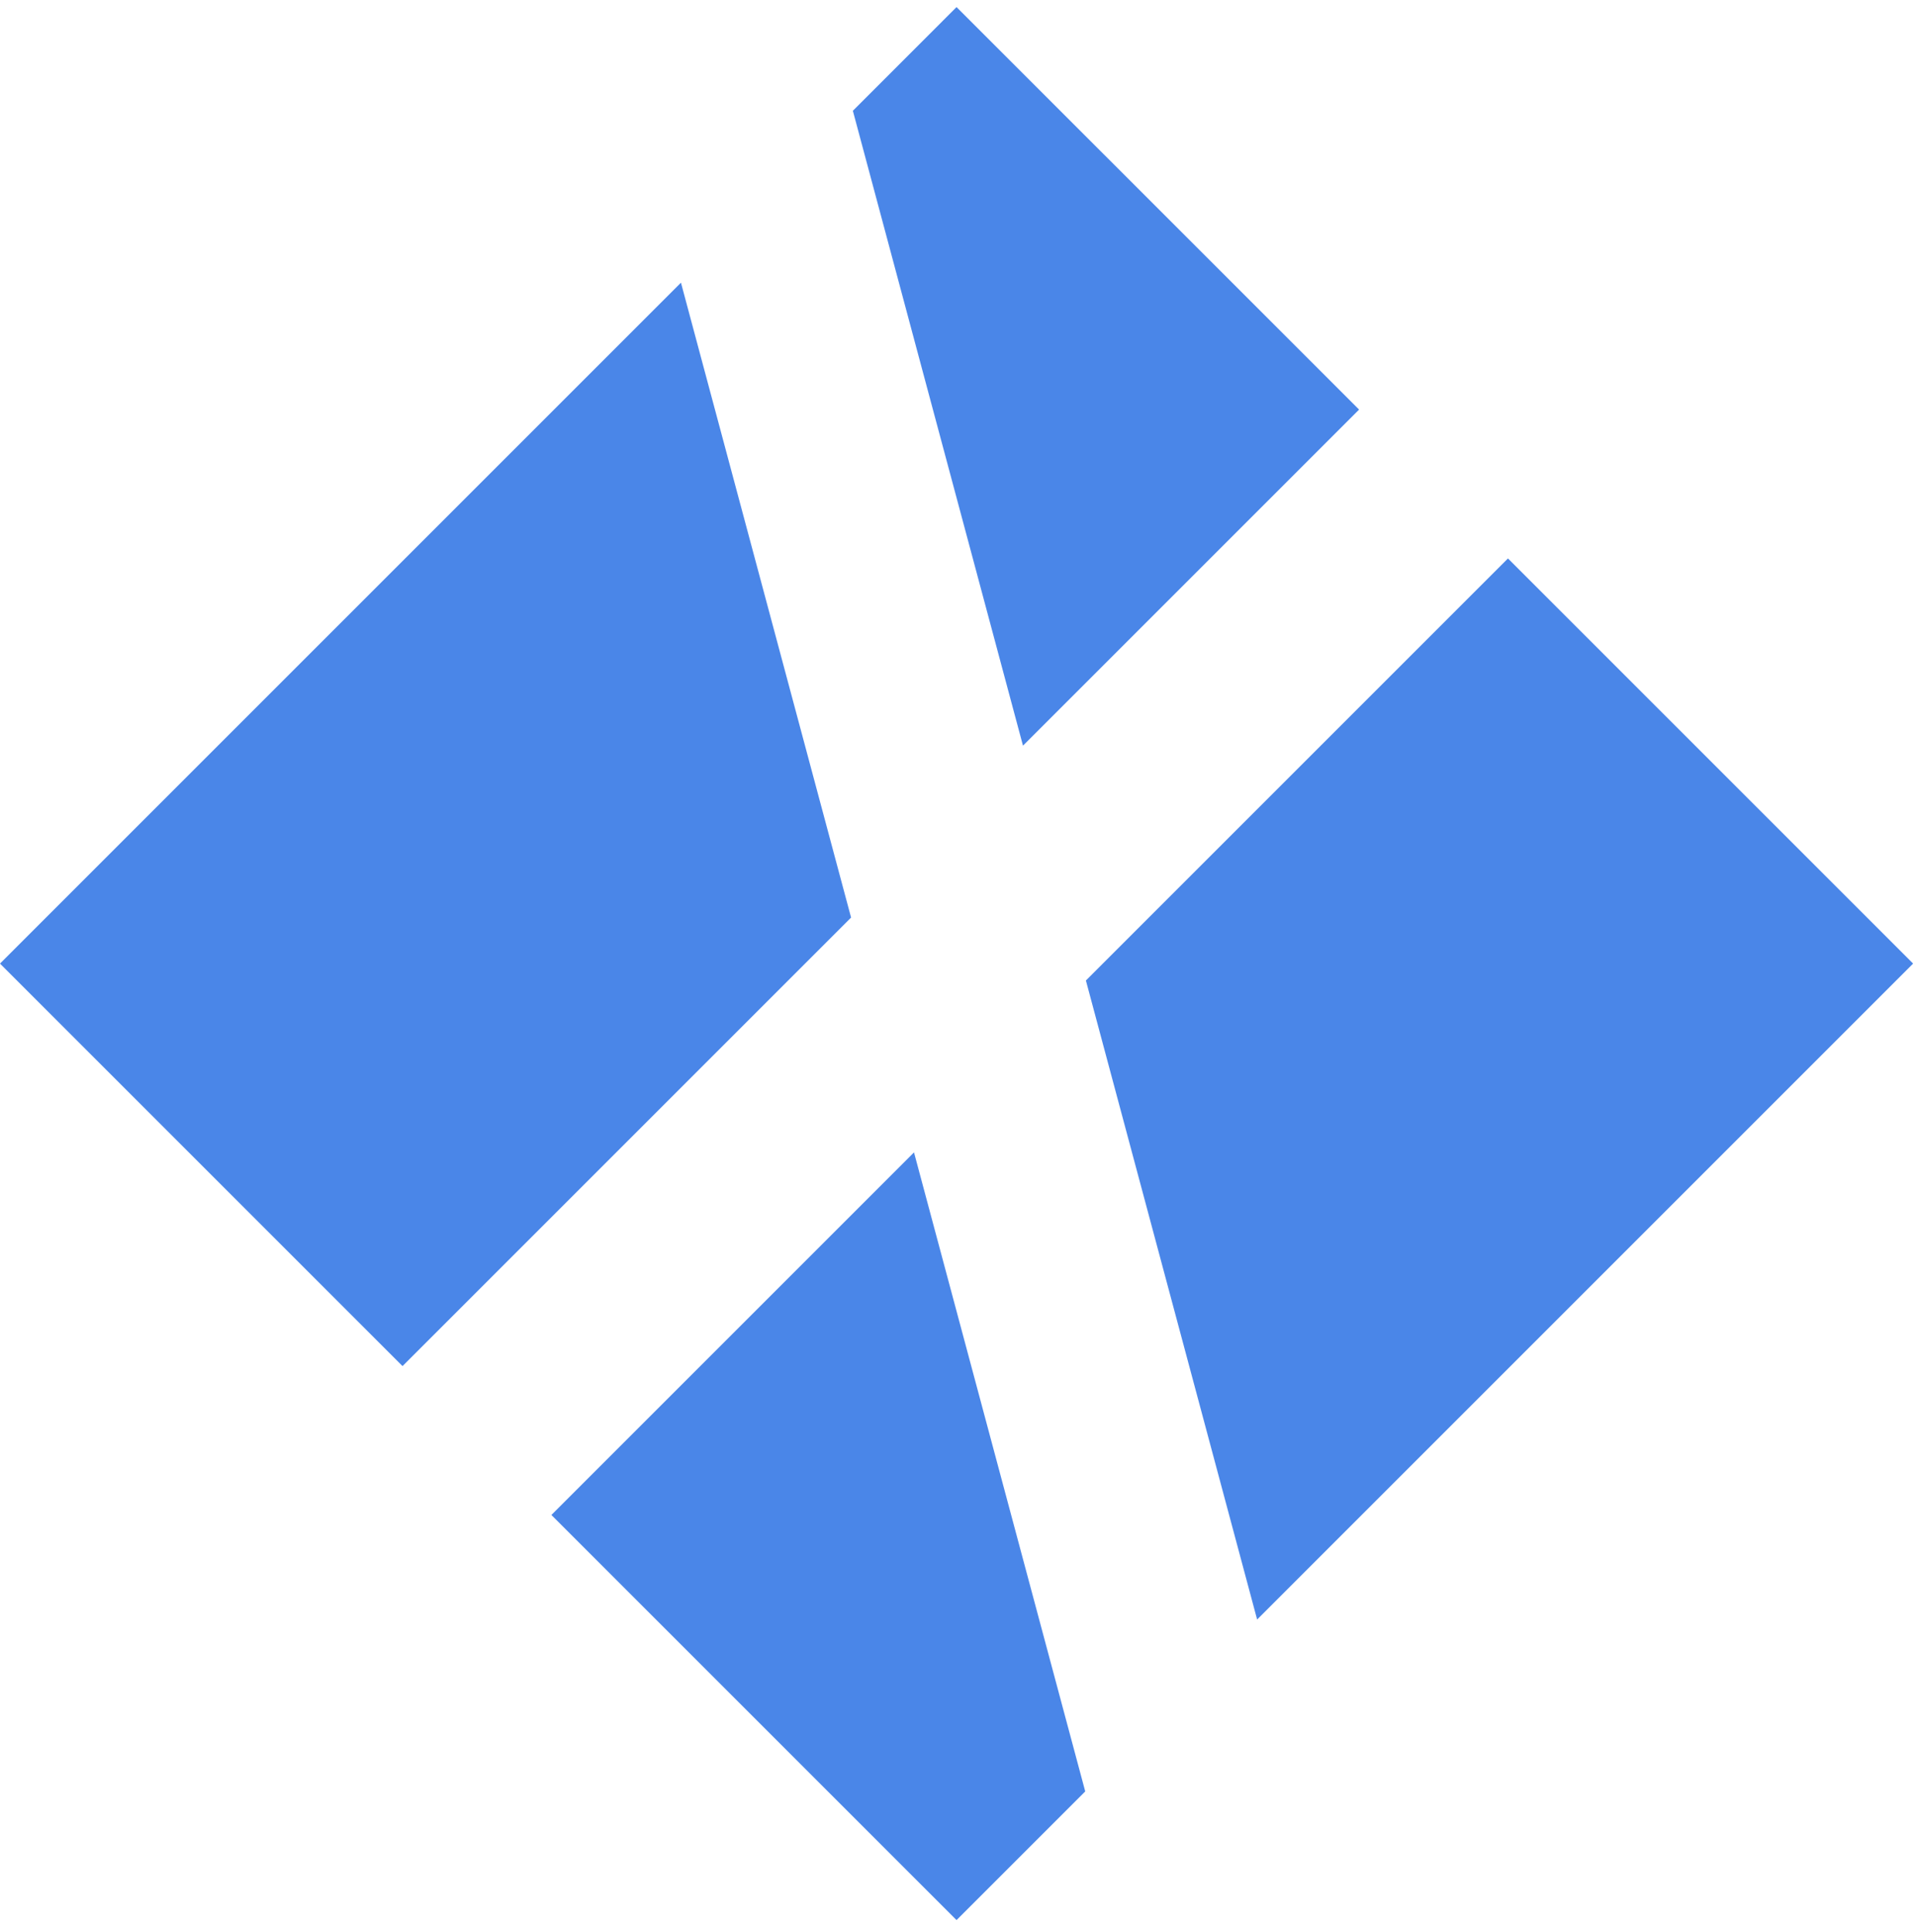 <svg width="121" height="122" viewBox="0 0 121 122" fill="none" xmlns="http://www.w3.org/2000/svg">
<path fill-rule="evenodd" clip-rule="evenodd" d="M0 60.855L43.004 17.852L53.748 57.949L25.421 86.276L0 60.855ZM34.822 95.678L60.408 121.264L68.535 113.137L57.721 72.779L34.822 95.678ZM68.577 61.923L79.391 102.281L120.817 60.855L95.231 35.269L68.577 61.923ZM85.829 25.868L60.408 0.447L53.86 6.996L64.604 47.093L85.829 25.868Z" fill="#4A86E8"/>
</svg>
